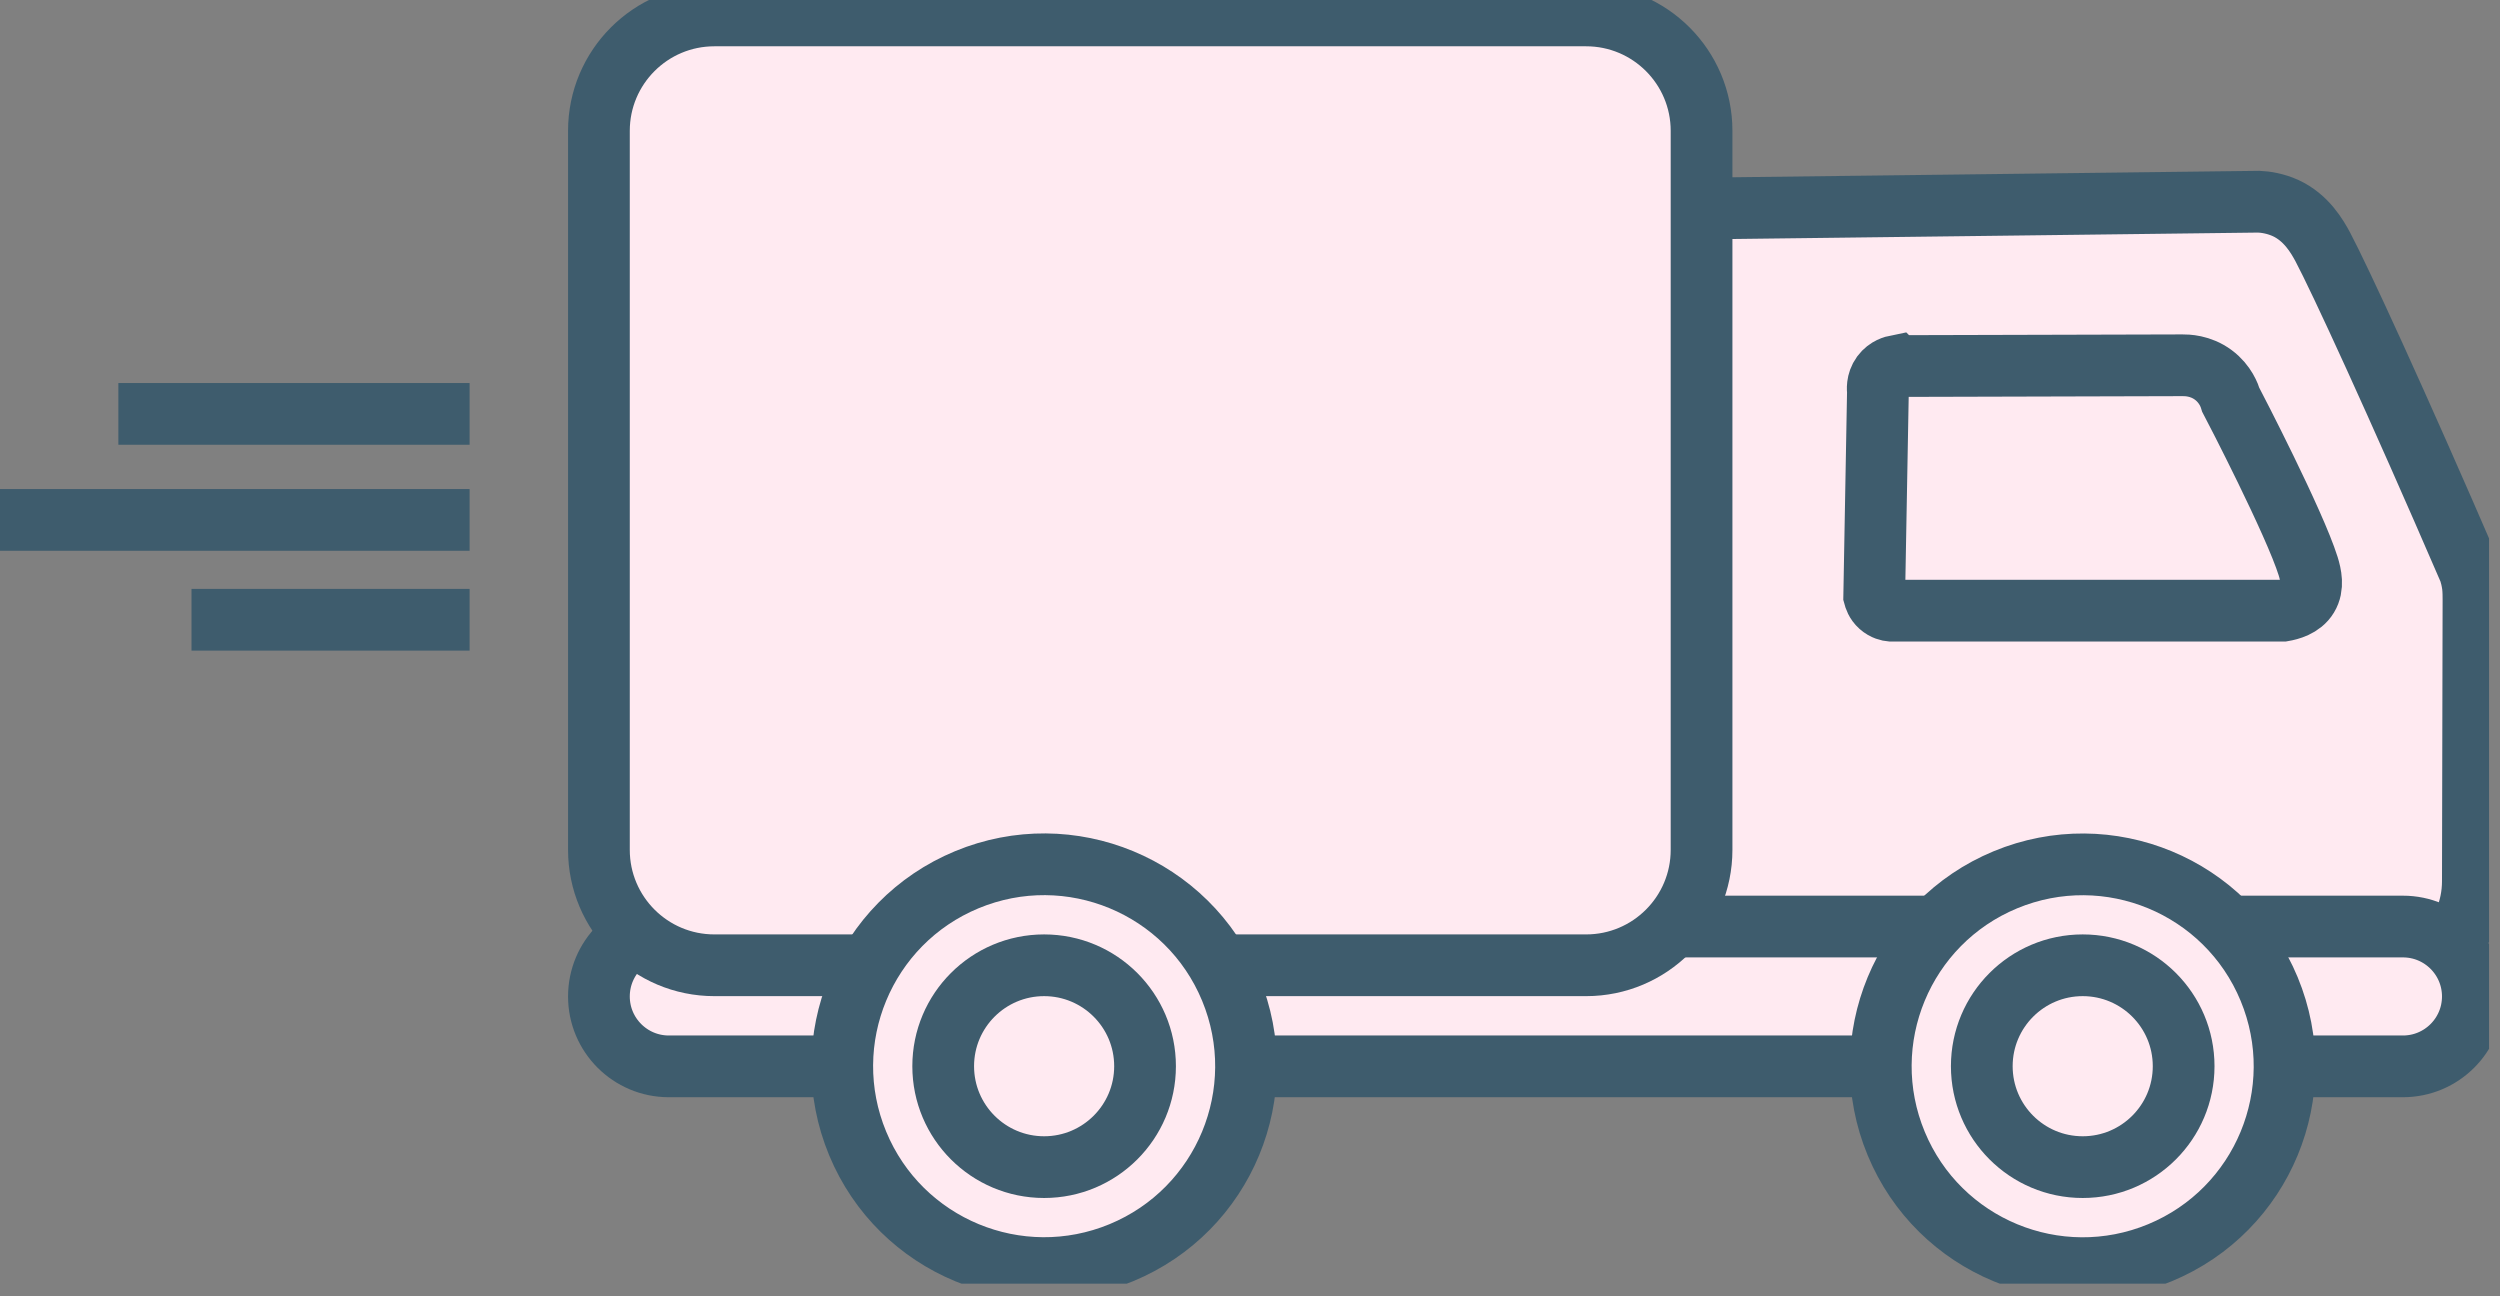 <svg width="162" height="84" viewBox="0 0 162 84" fill="none" xmlns="http://www.w3.org/2000/svg">
<rect x="0" y="0" width="162" height="84" fill="#808080" stroke="none"/>
<g clip-path="url(#clip0_251_146)">
<path d="M150.521 16.01C150.151 15.32 149.451 14.1 148.101 13.48C147.431 13.18 146.811 13.09 146.371 13.07C134.941 13.21 123.501 13.35 112.071 13.49C111.631 13.49 109.291 13.54 107.401 15.43C106.201 16.63 105.461 18.28 105.461 20.1V57.11C105.461 60.75 108.431 63.72 112.071 63.72H153.631C157.271 63.72 160.241 60.75 160.241 57.11C160.251 51.03 160.271 44.95 160.281 38.87C160.281 38.61 160.281 38.29 160.241 37.94C160.191 37.58 160.111 37.26 160.031 37.01C155.281 26.01 151.591 18.02 150.521 16.01Z" fill="#FFEAF1" stroke="#3E5C6D" stroke-width="4" stroke-miterlimit="10"/>
<path d="M155.711 60.04H43.34C40.839 60.04 38.81 62.068 38.81 64.57C38.81 67.072 40.839 69.1 43.34 69.1H155.711C158.212 69.1 160.241 67.072 160.241 64.57C160.241 62.068 158.212 60.04 155.711 60.04Z" fill="#FFEAF1" stroke="#3E5C6D" stroke-width="4" stroke-miterlimit="10"/>
<path d="M102.781 1H46.291C42.16 1 38.81 4.349 38.81 8.48V55.07C38.81 59.201 42.16 62.55 46.291 62.55H102.781C106.912 62.55 110.261 59.201 110.261 55.07V8.48C110.261 4.349 106.912 1 102.781 1Z" fill="#FFEAF1" stroke="#3E5C6D" stroke-width="4" stroke-miterlimit="10"/>
<path d="M72.666 81.173C79.34 78.409 82.509 70.757 79.745 64.083C76.98 57.409 69.329 54.24 62.655 57.004C55.981 59.769 52.811 67.42 55.576 74.094C58.34 80.768 65.992 83.937 72.666 81.173Z" fill="#FFEAF1" stroke="#3E5C6D" stroke-width="4" stroke-miterlimit="10"/>
<path d="M139.963 81.178C146.637 78.413 149.806 70.762 147.041 64.088C144.277 57.414 136.626 54.245 129.952 57.009C123.278 59.774 120.108 67.425 122.873 74.099C125.637 80.773 133.289 83.942 139.963 81.178Z" fill="#FFEAF1" stroke="#3E5C6D" stroke-width="4" stroke-miterlimit="10"/>
<path d="M67.659 75.63C71.271 75.63 74.199 72.702 74.199 69.09C74.199 65.478 71.271 62.55 67.659 62.55C64.047 62.55 61.119 65.478 61.119 69.09C61.119 72.702 64.047 75.63 67.659 75.63Z" fill="#FFEAF1" stroke="#3E5C6D" stroke-width="4" stroke-miterlimit="10"/>
<path d="M134.96 75.63C138.572 75.63 141.5 72.702 141.5 69.09C141.5 65.478 138.572 62.55 134.96 62.55C131.348 62.55 128.42 65.478 128.42 69.09C128.42 72.702 131.348 75.63 134.96 75.63Z" fill="#FFEAF1" stroke="#3E5C6D" stroke-width="4" stroke-miterlimit="10"/>
<path d="M122.879 23.72C129.059 23.7 135.249 23.69 141.429 23.67C141.689 23.67 142.589 23.67 143.429 24.3C144.209 24.88 144.479 25.65 144.559 25.92C144.819 26.41 148.689 33.88 149.569 36.69C149.739 37.24 149.919 38.02 149.529 38.66C149.139 39.31 148.349 39.5 147.949 39.57C139.469 39.57 130.989 39.57 122.519 39.57C122.409 39.56 122.109 39.51 121.829 39.26C121.559 39.02 121.479 38.73 121.449 38.62C121.529 34.2 121.609 29.79 121.689 25.37C121.679 25.27 121.609 24.76 121.959 24.28C122.289 23.83 122.769 23.73 122.869 23.71L122.879 23.72Z" fill="#FFEAF1" stroke="#3E5C6D" stroke-width="4" stroke-miterlimit="10"/>
<path d="M30.43 26.82H7.67" stroke="#3E5C6D" stroke-width="4" stroke-miterlimit="10"/>
<path d="M30.43 33.69H0" stroke="#3E5C6D" stroke-width="4" stroke-miterlimit="10"/>
<path d="M30.43 40.16H12.41" stroke="#3E5C6D" stroke-width="4" stroke-miterlimit="10"/>
</g>
<defs>
<clipPath id="clip0_251_146">
<rect width="161.29" height="83.18" fill="white"/>
</clipPath>
</defs>
</svg>
